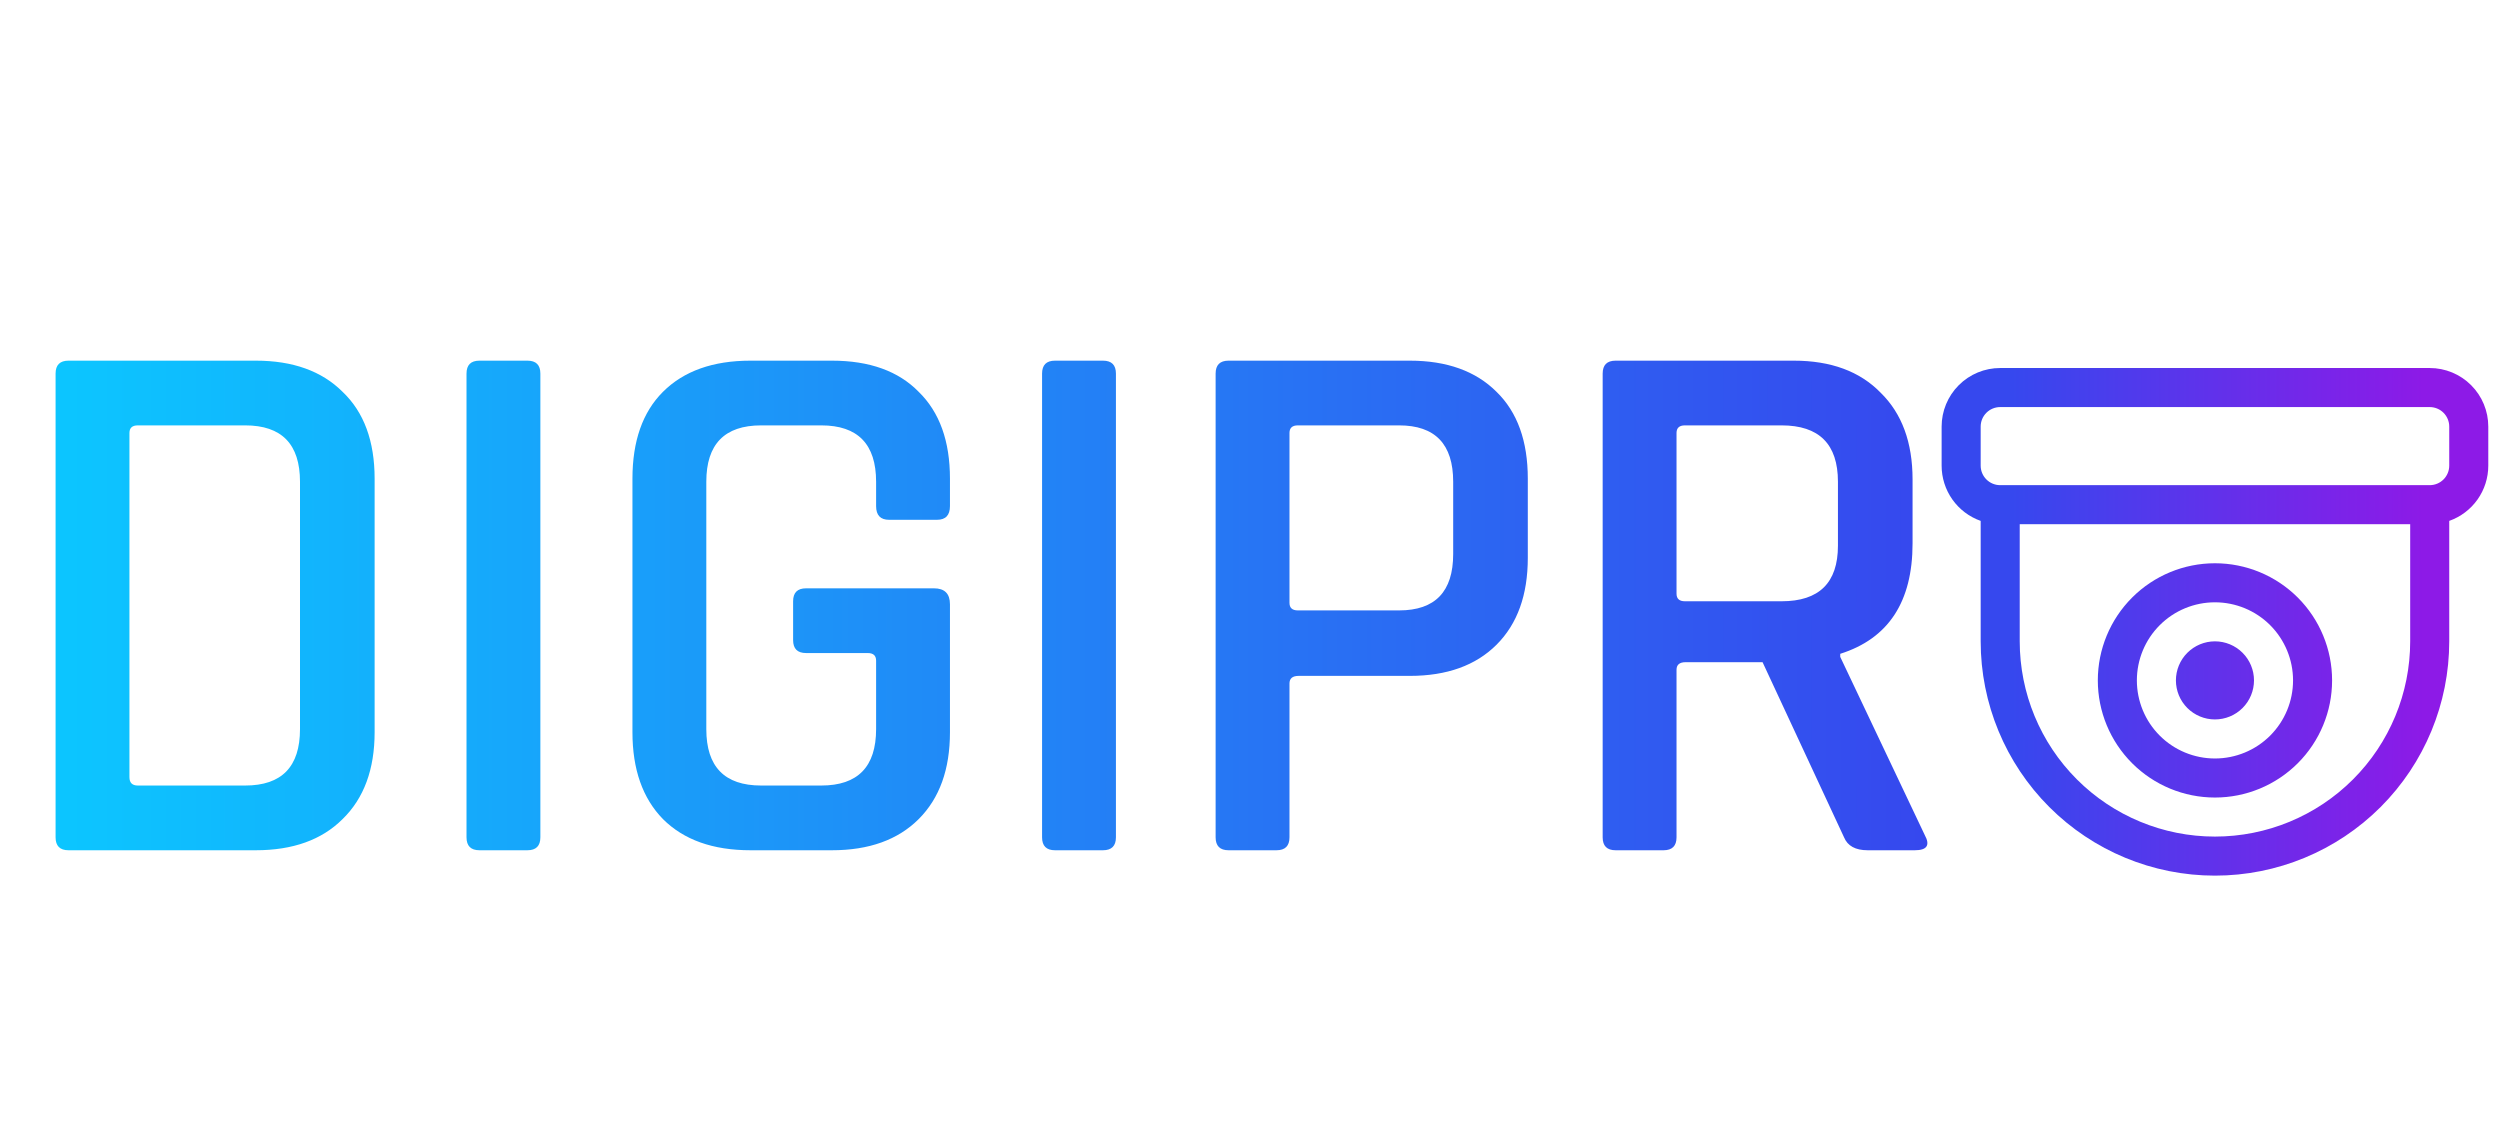 <svg width="197" height="90" viewBox="0 0 197 90" fill="none" xmlns="http://www.w3.org/2000/svg">
<g filter="url(#filter0_i_161_42)">
<path d="M10.86 57.9H19.32C22.2 57.9 23.64 56.42 23.64 53.46V33.96C23.64 31 22.2 29.52 19.32 29.52H10.86C10.42 29.52 10.2 29.72 10.2 30.12V57.24C10.2 57.68 10.42 57.9 10.86 57.9ZM4.38 61.98V25.44C4.38 24.76 4.72 24.42 5.4 24.42H20.16C23.08 24.42 25.36 25.24 27 26.88C28.68 28.48 29.52 30.76 29.52 33.72V53.7C29.52 56.62 28.68 58.9 27 60.54C25.36 62.18 23.08 63 20.16 63H5.4C4.72 63 4.38 62.66 4.38 61.98ZM42.581 25.44V61.98C42.581 62.66 42.241 63 41.561 63H37.781C37.101 63 36.761 62.66 36.761 61.98V25.44C36.761 24.76 37.101 24.42 37.781 24.42H41.561C42.241 24.42 42.581 24.76 42.581 25.44ZM65.557 63H59.137C56.177 63 53.877 62.18 52.237 60.54C50.637 58.9 49.837 56.62 49.837 53.7V33.72C49.837 30.76 50.637 28.48 52.237 26.88C53.877 25.24 56.177 24.42 59.137 24.42H65.557C68.517 24.42 70.797 25.24 72.397 26.88C74.037 28.48 74.857 30.76 74.857 33.72V35.88C74.857 36.6 74.517 36.96 73.837 36.96H70.057C69.377 36.96 69.037 36.6 69.037 35.88V33.96C69.037 31 67.597 29.52 64.717 29.52H59.977C57.097 29.52 55.657 31 55.657 33.96V53.46C55.657 56.42 57.097 57.9 59.977 57.9H64.717C67.597 57.9 69.037 56.42 69.037 53.46V48.06C69.037 47.66 68.817 47.46 68.377 47.46H63.517C62.837 47.46 62.497 47.12 62.497 46.44V43.38C62.497 42.7 62.837 42.36 63.517 42.36H73.597C74.437 42.36 74.857 42.78 74.857 43.62V53.7C74.857 56.62 74.037 58.9 72.397 60.54C70.757 62.18 68.477 63 65.557 63ZM87.935 25.44V61.98C87.935 62.66 87.595 63 86.915 63H83.135C82.455 63 82.115 62.66 82.115 61.98V25.44C82.115 24.76 82.455 24.42 83.135 24.42H86.915C87.595 24.42 87.935 24.76 87.935 25.44ZM100.591 63H96.811C96.131 63 95.791 62.66 95.791 61.98V25.44C95.791 24.76 96.131 24.42 96.811 24.42H111.091C114.011 24.42 116.291 25.24 117.931 26.88C119.571 28.48 120.391 30.76 120.391 33.72V39.96C120.391 42.88 119.571 45.16 117.931 46.8C116.291 48.44 114.011 49.26 111.091 49.26H102.331C101.851 49.26 101.611 49.46 101.611 49.86V61.98C101.611 62.66 101.271 63 100.591 63ZM102.271 44.1H110.251C113.091 44.1 114.511 42.62 114.511 39.66V33.96C114.511 31 113.091 29.52 110.251 29.52H102.271C101.831 29.52 101.611 29.72 101.611 30.12V43.5C101.611 43.9 101.831 44.1 102.271 44.1ZM131.09 63H127.31C126.63 63 126.29 62.66 126.29 61.98V25.44C126.29 24.76 126.63 24.42 127.31 24.42H141.35C144.27 24.42 146.55 25.26 148.19 26.94C149.87 28.58 150.71 30.86 150.71 33.78V38.82C150.71 43.42 148.81 46.32 145.01 47.52V47.76L151.67 61.8C152.11 62.6 151.85 63 150.89 63H147.17C146.21 63 145.59 62.66 145.31 61.98L138.89 48.18H132.83C132.35 48.18 132.11 48.38 132.11 48.78V61.98C132.11 62.66 131.77 63 131.09 63ZM132.77 43.38H140.39C143.35 43.38 144.83 41.92 144.83 39V33.96C144.83 31 143.35 29.52 140.39 29.52H132.77C132.33 29.52 132.11 29.72 132.11 30.12V42.78C132.11 43.18 132.33 43.38 132.77 43.38Z" fill="url(#paint0_linear_161_42)"/>
<path d="M174.538 46.538C173.722 46.538 172.94 46.863 172.363 47.44C171.786 48.017 171.462 48.799 171.462 49.615C171.462 50.431 171.786 51.214 172.363 51.791C172.94 52.368 173.722 52.692 174.538 52.692C175.355 52.692 176.137 52.368 176.714 51.791C177.291 51.214 177.615 50.431 177.615 49.615C177.615 48.799 177.291 48.017 176.714 47.44C176.137 46.863 175.355 46.538 174.538 46.538ZM165.308 49.615C165.308 47.167 166.28 44.819 168.011 43.088C169.742 41.357 172.09 40.385 174.538 40.385C176.987 40.385 179.334 41.357 181.066 43.088C182.797 44.819 183.769 47.167 183.769 49.615C183.769 52.063 182.797 54.411 181.066 56.142C179.334 57.874 176.987 58.846 174.538 58.846C172.09 58.846 169.742 57.874 168.011 56.142C166.28 54.411 165.308 52.063 165.308 49.615ZM174.538 43.462C172.906 43.462 171.341 44.11 170.187 45.264C169.033 46.418 168.385 47.983 168.385 49.615C168.385 51.248 169.033 52.813 170.187 53.967C171.341 55.121 172.906 55.769 174.538 55.769C176.171 55.769 177.736 55.121 178.89 53.967C180.044 52.813 180.692 51.248 180.692 49.615C180.692 47.983 180.044 46.418 178.89 45.264C177.736 44.11 176.171 43.462 174.538 43.462ZM153 29.615C153 28.391 153.486 27.217 154.352 26.352C155.217 25.486 156.391 25 157.615 25H191.462C192.686 25 193.86 25.486 194.725 26.352C195.591 27.217 196.077 28.391 196.077 29.615V32.692C196.077 33.647 195.782 34.579 195.231 35.358C194.68 36.138 193.9 36.728 193 37.046V46.538C193 51.435 191.055 56.13 187.593 59.593C184.131 63.055 179.435 65 174.538 65C169.642 65 164.946 63.055 161.484 59.593C158.022 56.13 156.077 51.435 156.077 46.538V37.046C155.177 36.728 154.397 36.138 153.846 35.358C153.295 34.579 153 33.647 153 32.692V29.615ZM157.615 34.231H191.462C191.87 34.231 192.261 34.069 192.549 33.78C192.838 33.492 193 33.1 193 32.692V29.615C193 29.207 192.838 28.816 192.549 28.527C192.261 28.239 191.87 28.077 191.462 28.077H157.615C157.207 28.077 156.816 28.239 156.528 28.527C156.239 28.816 156.077 29.207 156.077 29.615V32.692C156.077 33.1 156.239 33.492 156.528 33.78C156.816 34.069 157.207 34.231 157.615 34.231ZM159.154 37.308V46.538C159.154 50.619 160.775 54.532 163.66 57.417C166.545 60.302 170.458 61.923 174.538 61.923C178.619 61.923 182.532 60.302 185.417 57.417C188.302 54.532 189.923 50.619 189.923 46.538V37.308H159.154Z" fill="url(#paint1_linear_161_42)"/>
</g>
<defs>
<filter id="filter0_i_161_42" x="4.38" y="24.42" width="191.697" height="44.58" filterUnits="userSpaceOnUse" color-interpolation-filters="sRGB">
<feFlood flood-opacity="0" result="BackgroundImageFix"/>
<feBlend mode="normal" in="SourceGraphic" in2="BackgroundImageFix" result="shape"/>
<feColorMatrix in="SourceAlpha" type="matrix" values="0 0 0 0 0 0 0 0 0 0 0 0 0 0 0 0 0 0 127 0" result="hardAlpha"/>
<feOffset dy="4"/>
<feGaussianBlur stdDeviation="2"/>
<feComposite in2="hardAlpha" operator="arithmetic" k2="-1" k3="1"/>
<feColorMatrix type="matrix" values="0 0 0 0 0 0 0 0 0 0 0 0 0 0 0 0 0 0 0.25 0"/>
<feBlend mode="normal" in2="shape" result="effect1_innerShadow_161_42"/>
</filter>
<linearGradient id="paint0_linear_161_42" x1="5.5" y1="45" x2="151.5" y2="45" gradientUnits="userSpaceOnUse">
<stop stop-color="#0CC5FF"/>
<stop offset="1" stop-color="#3648EE"/>
</linearGradient>
<linearGradient id="paint1_linear_161_42" x1="158.5" y1="45" x2="191" y2="45" gradientUnits="userSpaceOnUse">
<stop stop-color="#3648EE"/>
<stop offset="1" stop-color="#8D1AE7"/>
</linearGradient>
</defs>
</svg>

